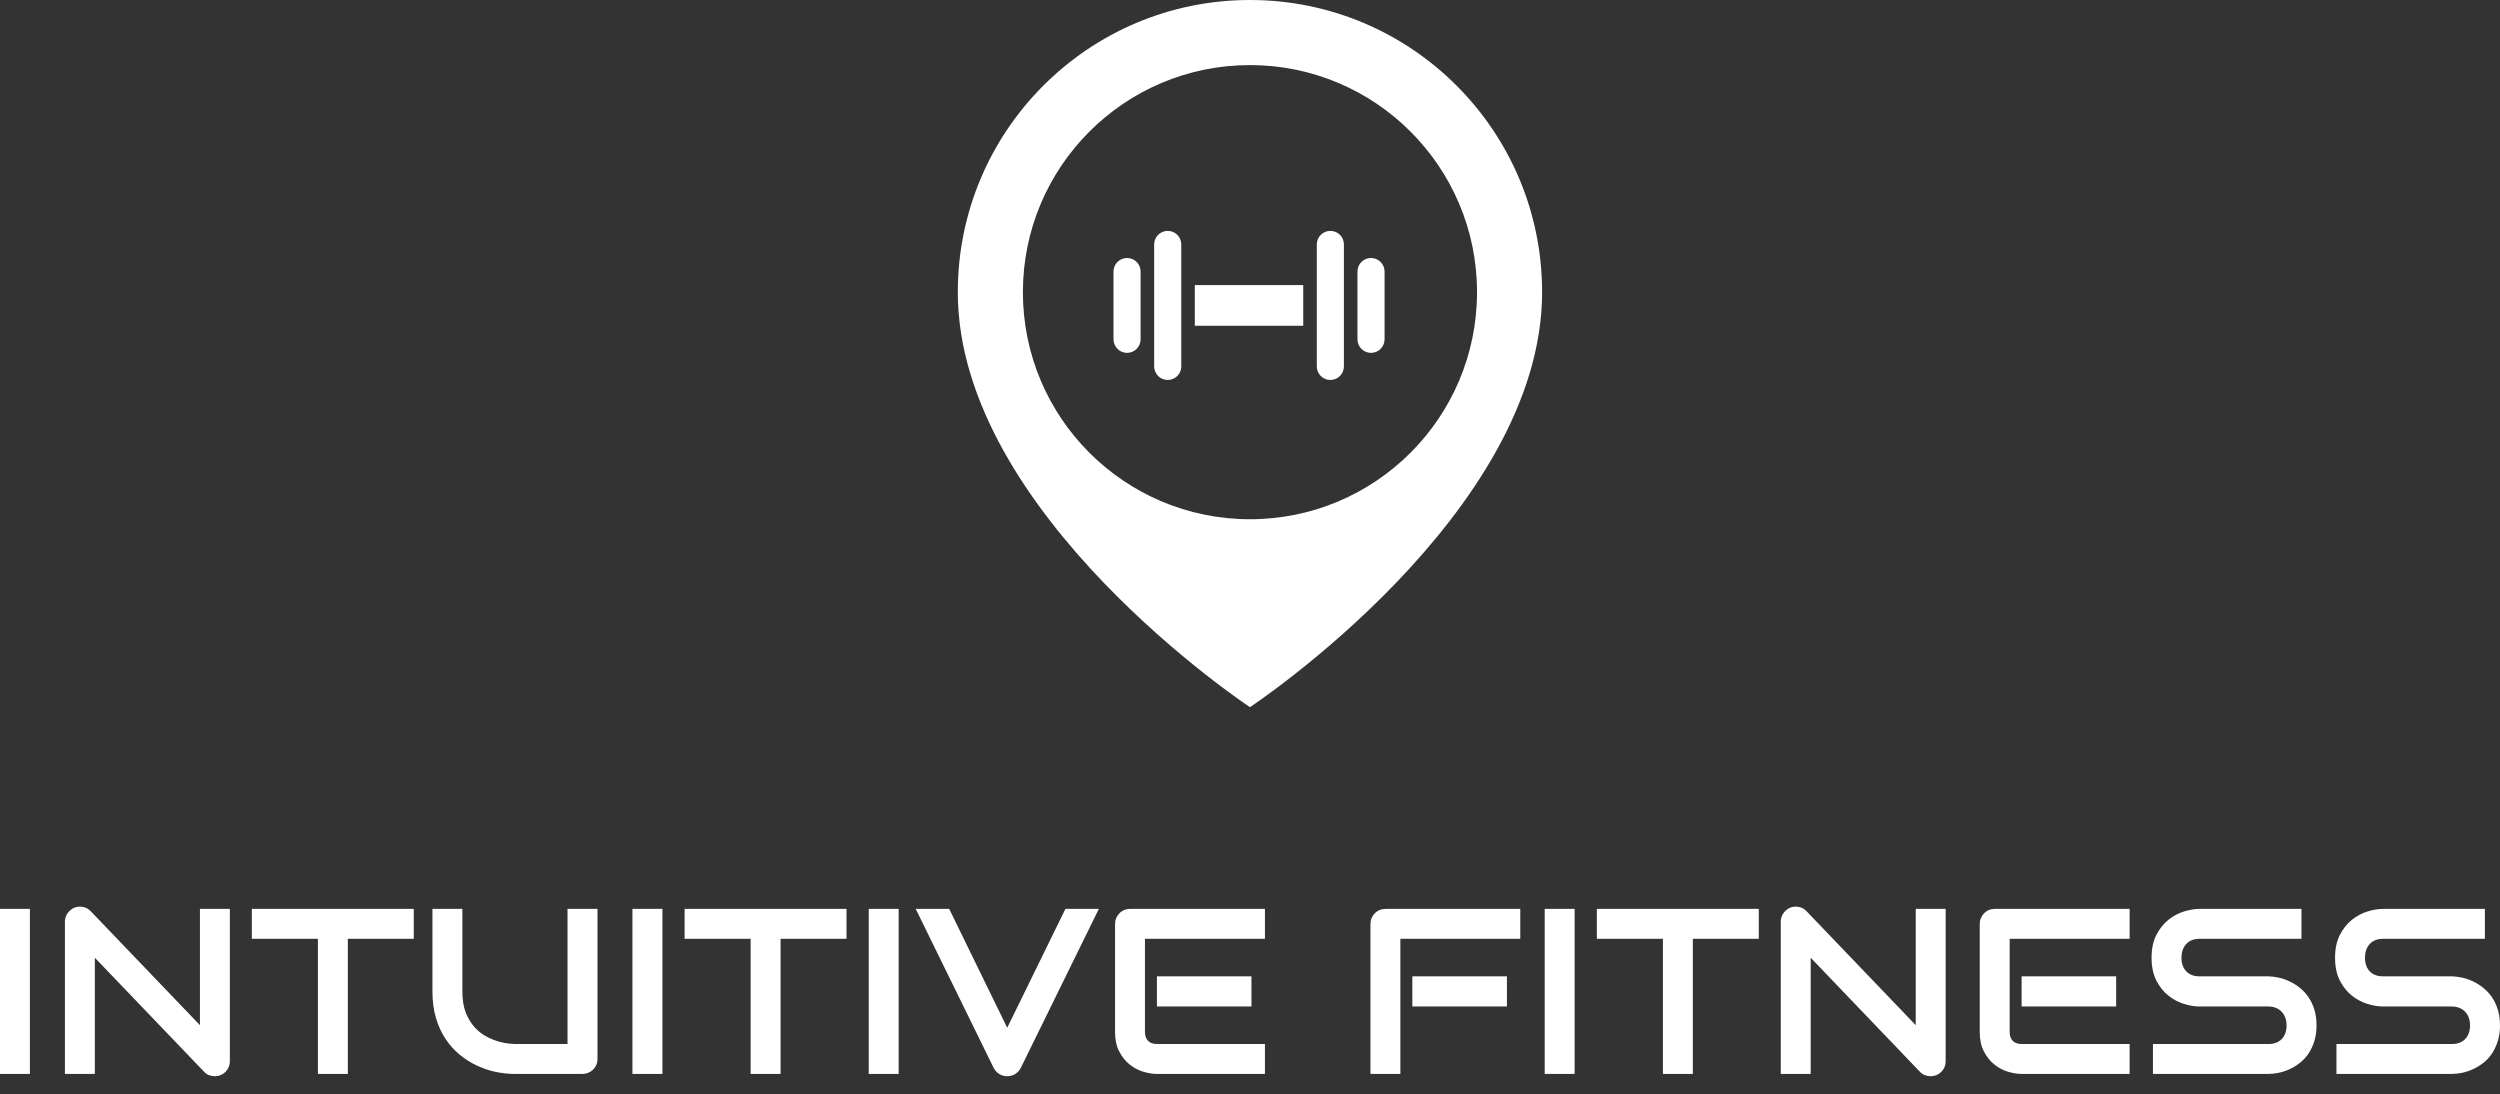 <svg id="SvgjsSvg1018" width="5000px" height="2188.728px" xmlns="http://www.w3.org/2000/svg" version="1.1" xmlns:xlink="http://www.w3.org/1999/xlink" xmlns:svgjs="http://svgjs.com/svgjs" viewBox="0 0 413.625 181.062"><rect x="0" y="0" width="413.625" height="181.062" fill="#333333" stroke="none"/><defs id="SvgjsDefs1019"></defs><g id="SvgjsG1021" transform="rotate(0 206.805 58.5)"><svg height="117" viewBox="0 0 423.066 512" xmlns="http://www.w3.org/2000/svg" version="1.1" xmlns:xlink="http://www.w3.org/1999/xlink" xmlns:svgjs="http://svgjs.com/svgjs" preserveAspectRatio="none" width="96.672" x="158.469" y="0"><g><svg data-color="1" xmlns="http://www.w3.org/2000/svg" xmlns:xlink="http://www.w3.org/1999/xlink" version="1.1" x="0px" y="0px" viewBox="44.467 0 423.066 512" enable-background="new 0 0 512 512" xml:space="preserve" width="423.066" height="512" fill="#FFFFFF"><g><path d="M256,0C139.167,0,44.467,94.708,44.467,211.533C44.467,372.184,256,512,256,512s211.533-139.816,211.533-300.467   C467.533,94.708,372.833,0,256,0z M256,375.941c-90.8,0-164.4-73.6-164.4-164.408c0-90.8,73.601-164.408,164.4-164.408   s164.417,73.608,164.417,164.408C420.417,302.342,346.8,375.941,256,375.941z"></path><path d="M343.649,186.783c-5.416,0-9.808,4.4-9.808,9.817v49.067c0,5.417,4.392,9.816,9.808,9.816c5.426,0,9.817-4.4,9.817-9.816   V196.6C353.467,191.184,349.075,186.783,343.649,186.783z"></path><path d="M314.208,167.167c-5.416,0-9.809,4.383-9.809,9.8V265.3c0,5.417,4.393,9.8,9.809,9.8c5.426,0,9.816-4.383,9.816-9.8   v-88.333C324.024,171.55,319.634,167.167,314.208,167.167z"></path><path d="M167.008,186.783c-5.417,0-9.808,4.4-9.808,9.817v49.067c0,5.417,4.392,9.816,9.808,9.816c5.425,0,9.817-4.4,9.817-9.816   V196.6C176.825,191.184,172.433,186.783,167.008,186.783z"></path><path d="M196.45,167.167c-5.417,0-9.809,4.383-9.809,9.8V265.3c0,5.417,4.392,9.8,9.809,9.8c5.425,0,9.816-4.383,9.816-9.8v-88.333   C206.267,171.55,201.875,167.167,196.45,167.167z"></path><rect x="216.075" y="206.417" width="78.508" height="29.433"></rect></g></svg></g><defs id="SvgjsDefs1020"></defs></svg></g><g id="SvgjsG1023" transform="rotate(0 206.812 164.031)"><svg xmlns="http://www.w3.org/2000/svg" xmlns:xlink="http://www.w3.org/1999/xlink" width="413.625" viewBox="2.91 10.913 413.64 28.067" overflow="visible" style="overflow: visible;" transform="" version="1.1" xmlns:svgjs="http://svgjs.com/svgjs" preserveAspectRatio="none" height="28.062" x="0" y="150" fill="#000000" stroke="none"><path stroke="none" fill="#FFFFFF" d="M7.86 11.29L7.86 38.60L2.91 38.60L2.91 11.29L7.86 11.29ZM40.94 11.29L40.94 36.49L40.94 36.49Q40.94 37.02 40.74 37.48L40.74 37.48L40.74 37.48Q40.54 37.93 40.21 38.27L40.21 38.27L40.21 38.27Q39.88 38.60 39.42 38.79L39.42 38.79L39.42 38.79Q38.96 38.98 38.45 38.98L38.45 38.98L38.45 38.98Q37.99 38.98 37.52 38.81L37.52 38.81L37.52 38.81Q37.06 38.64 36.70 38.26L36.70 38.26L18.60 19.37L18.60 38.60L13.65 38.60L13.65 13.41L13.65 13.41Q13.65 12.64 14.08 12.03L14.08 12.03L14.08 12.03Q14.51 11.41 15.18 11.10L15.18 11.10L15.18 11.10Q15.88 10.82 16.62 10.96L16.62 10.96L16.62 10.96Q17.37 11.10 17.90 11.65L17.90 11.65L35.99 30.53L35.99 11.29L40.94 11.29ZM71.37 11.29L71.37 16.24L60.46 16.24L60.46 38.60L55.51 38.60L55.51 16.24L44.58 16.24L44.58 11.29L71.37 11.29ZM101.77 11.29L101.77 36.11L101.77 36.11Q101.77 36.64 101.58 37.10L101.58 37.10L101.58 37.10Q101.38 37.55 101.04 37.89L101.04 37.89L101.04 37.89Q100.70 38.22 100.24 38.41L100.24 38.41L100.24 38.41Q99.79 38.60 99.27 38.60L99.27 38.60L88.11 38.60L88.11 38.60Q86.53 38.60 84.91 38.26L84.91 38.26L84.91 38.26Q83.29 37.91 81.78 37.20L81.78 37.20L81.78 37.20Q80.27 36.49 78.93 35.38L78.93 35.38L78.93 35.38Q77.60 34.28 76.60 32.76L76.60 32.76L76.60 32.76Q75.60 31.25 75.03 29.30L75.03 29.30L75.03 29.30Q74.46 27.35 74.46 24.95L74.46 24.95L74.46 11.29L79.41 11.29L79.41 24.95L79.41 24.95Q79.41 27.04 79.99 28.49L79.99 28.49L79.99 28.49Q80.57 29.94 81.47 30.91L81.47 30.91L81.47 30.91Q82.36 31.88 83.43 32.43L83.43 32.43L83.43 32.43Q84.49 32.98 85.46 33.25L85.46 33.25L85.46 33.25Q86.42 33.52 87.15 33.58L87.15 33.58L87.15 33.58Q87.88 33.65 88.11 33.65L88.11 33.65L96.81 33.65L96.81 11.29L101.77 11.29ZM112.51 11.29L112.51 38.60L107.55 38.60L107.55 11.29L112.51 11.29ZM142.97 11.29L142.97 16.24L132.06 16.24L132.06 38.60L127.11 38.60L127.11 16.24L116.18 16.24L116.18 11.29L142.97 11.29ZM151.60 11.29L151.60 38.60L146.65 38.60L146.65 11.29L151.60 11.29ZM179.19 11.29L184.72 11.29L171.79 37.63L171.79 37.63Q171.48 38.24 170.88 38.61L170.88 38.61L170.88 38.61Q170.28 38.98 169.56 38.98L169.56 38.98L169.56 38.98Q168.85 38.98 168.25 38.61L168.25 38.61L168.25 38.61Q167.65 38.24 167.33 37.63L167.33 37.63L154.42 11.29L159.96 11.29L169.56 30.96L179.19 11.29ZM209.97 22.45L209.97 27.44L194.33 27.44L194.33 22.45L209.97 22.45ZM212.20 33.65L212.20 38.60L194.33 38.60L194.33 38.60Q193.31 38.60 192.09 38.24L192.09 38.24L192.09 38.24Q190.87 37.88 189.83 37.05L189.83 37.05L189.83 37.05Q188.79 36.22 188.10 34.90L188.10 34.90L188.10 34.90Q187.40 33.57 187.40 31.65L187.40 31.65L187.40 13.79L187.40 13.79Q187.40 13.27 187.59 12.82L187.59 12.82L187.59 12.82Q187.78 12.36 188.12 12.02L188.12 12.02L188.12 12.02Q188.45 11.67 188.91 11.48L188.91 11.48L188.91 11.48Q189.36 11.29 189.90 11.29L189.90 11.29L212.20 11.29L212.20 16.24L192.35 16.24L192.35 31.65L192.35 31.65Q192.35 32.62 192.87 33.13L192.87 33.13L192.87 33.13Q193.38 33.65 194.37 33.65L194.37 33.65L212.20 33.65ZM252.24 22.45L252.24 27.44L236.59 27.44L236.59 22.45L252.24 22.45ZM254.45 11.29L254.45 16.24L234.61 16.24L234.61 38.60L229.66 38.60L229.66 13.79L229.66 13.79Q229.66 13.27 229.85 12.82L229.85 12.82L229.85 12.82Q230.04 12.36 230.37 12.02L230.37 12.02L230.37 12.02Q230.71 11.67 231.16 11.48L231.16 11.48L231.16 11.48Q231.62 11.29 232.15 11.29L232.15 11.29L254.45 11.29ZM263.44 11.29L263.44 38.60L258.49 38.60L258.49 11.29L263.44 11.29ZM293.91 11.29L293.91 16.24L283.00 16.24L283.00 38.60L278.05 38.60L278.05 16.24L267.12 16.24L267.12 11.29L293.91 11.29ZM324.83 11.29L324.83 36.49L324.83 36.49Q324.83 37.02 324.64 37.48L324.64 37.48L324.64 37.48Q324.44 37.93 324.10 38.27L324.10 38.27L324.10 38.27Q323.77 38.60 323.31 38.79L323.31 38.79L323.31 38.79Q322.85 38.98 322.34 38.98L322.34 38.98L322.34 38.98Q321.88 38.98 321.42 38.81L321.42 38.81L321.42 38.81Q320.95 38.64 320.59 38.26L320.59 38.26L302.50 19.37L302.50 38.60L297.55 38.60L297.55 13.41L297.55 13.41Q297.55 12.64 297.97 12.03L297.97 12.03L297.97 12.03Q298.40 11.41 299.07 11.10L299.07 11.10L299.07 11.10Q299.77 10.82 300.52 10.96L300.52 10.96L300.52 10.96Q301.26 11.10 301.79 11.65L301.79 11.65L319.88 30.53L319.88 11.29L324.83 11.29ZM353.04 22.45L353.04 27.44L337.40 27.44L337.40 22.45L353.04 22.45ZM355.27 33.65L355.27 38.60L337.40 38.60L337.40 38.60Q336.38 38.60 335.16 38.24L335.16 38.24L335.16 38.24Q333.94 37.88 332.90 37.05L332.90 37.05L332.90 37.05Q331.86 36.22 331.17 34.90L331.17 34.90L331.17 34.90Q330.47 33.57 330.47 31.65L330.47 31.65L330.47 13.79L330.47 13.79Q330.47 13.27 330.66 12.82L330.66 12.82L330.66 12.82Q330.85 12.36 331.19 12.02L331.19 12.02L331.19 12.02Q331.52 11.67 331.98 11.48L331.98 11.48L331.98 11.48Q332.43 11.29 332.97 11.29L332.97 11.29L355.27 11.29L355.27 16.24L335.42 16.24L335.42 31.65L335.42 31.65Q335.42 32.62 335.94 33.13L335.94 33.13L335.94 33.13Q336.45 33.65 337.44 33.65L337.44 33.65L355.27 33.65ZM386.19 30.56L386.19 30.56L386.19 30.56Q386.19 32.03 385.82 33.20L385.82 33.20L385.82 33.20Q385.45 34.37 384.84 35.27L384.84 35.27L384.84 35.27Q384.23 36.16 383.41 36.79L383.41 36.79L383.41 36.79Q382.59 37.42 381.72 37.82L381.72 37.82L381.72 37.82Q380.84 38.22 379.94 38.41L379.94 38.41L379.94 38.41Q379.03 38.60 378.23 38.60L378.23 38.60L359.13 38.60L359.13 33.65L378.23 33.65L378.23 33.65Q379.66 33.65 380.45 32.81L380.45 32.81L380.45 32.81Q381.24 31.97 381.24 30.56L381.24 30.56L381.24 30.56Q381.24 29.88 381.03 29.31L381.03 29.31L381.03 29.31Q380.82 28.74 380.43 28.32L380.43 28.32L380.43 28.32Q380.04 27.90 379.48 27.67L379.48 27.67L379.48 27.67Q378.92 27.44 378.23 27.44L378.23 27.44L366.84 27.44L366.84 27.44Q365.64 27.44 364.25 27.01L364.25 27.01L364.25 27.01Q362.86 26.58 361.67 25.63L361.67 25.63L361.67 25.63Q360.48 24.68 359.69 23.14L359.69 23.14L359.69 23.14Q358.90 21.59 358.90 19.37L358.90 19.37L358.90 19.37Q358.90 17.14 359.69 15.61L359.69 15.61L359.69 15.61Q360.48 14.07 361.67 13.11L361.67 13.11L361.67 13.11Q362.86 12.15 364.25 11.72L364.25 11.72L364.25 11.72Q365.64 11.29 366.84 11.29L366.84 11.29L383.70 11.29L383.70 16.24L366.84 16.24L366.84 16.24Q365.43 16.24 364.64 17.10L364.64 17.10L364.64 17.10Q363.85 17.96 363.85 19.37L363.85 19.37L363.85 19.37Q363.85 20.79 364.64 21.62L364.64 21.62L364.64 21.62Q365.43 22.45 366.84 22.45L366.84 22.45L378.23 22.45L378.27 22.45L378.27 22.45Q379.07 22.47 379.96 22.67L379.96 22.67L379.96 22.67Q380.86 22.87 381.74 23.29L381.74 23.29L381.74 23.29Q382.63 23.71 383.43 24.35L383.43 24.35L383.43 24.35Q384.23 24.98 384.85 25.88L384.85 25.88L384.85 25.88Q385.47 26.77 385.83 27.94L385.83 27.94L385.83 27.94Q386.19 29.10 386.19 30.56ZM416.55 30.56L416.55 30.56L416.55 30.56Q416.55 32.03 416.17 33.20L416.17 33.20L416.17 33.20Q415.80 34.37 415.19 35.27L415.19 35.27L415.19 35.27Q414.58 36.16 413.77 36.79L413.77 36.79L413.77 36.79Q412.95 37.42 412.07 37.82L412.07 37.82L412.07 37.82Q411.19 38.22 410.29 38.41L410.29 38.41L410.29 38.41Q409.39 38.60 408.59 38.60L408.59 38.60L389.49 38.60L389.49 33.65L408.59 33.65L408.59 33.65Q410.01 33.65 410.80 32.81L410.80 32.81L410.80 32.81Q411.59 31.97 411.59 30.56L411.59 30.56L411.59 30.56Q411.59 29.88 411.39 29.31L411.39 29.31L411.39 29.31Q411.18 28.74 410.79 28.32L410.79 28.32L410.79 28.32Q410.40 27.90 409.83 27.67L409.83 27.67L409.83 27.67Q409.27 27.44 408.59 27.44L408.59 27.44L397.20 27.44L397.20 27.44Q396.00 27.44 394.61 27.01L394.61 27.01L394.61 27.01Q393.22 26.58 392.03 25.63L392.03 25.63L392.03 25.63Q390.84 24.68 390.05 23.14L390.05 23.14L390.05 23.14Q389.26 21.59 389.26 19.37L389.26 19.37L389.26 19.37Q389.26 17.14 390.05 15.61L390.05 15.61L390.05 15.61Q390.84 14.07 392.03 13.11L392.03 13.11L392.03 13.11Q393.22 12.15 394.61 11.72L394.61 11.72L394.61 11.72Q396.00 11.29 397.20 11.29L397.20 11.29L414.05 11.29L414.05 16.24L397.20 16.24L397.20 16.24Q395.79 16.24 395.00 17.10L395.00 17.10L395.00 17.10Q394.21 17.96 394.21 19.37L394.21 19.37L394.21 19.37Q394.21 20.79 395.00 21.62L395.00 21.62L395.00 21.62Q395.79 22.45 397.20 22.45L397.20 22.45L408.59 22.45L408.62 22.45L408.62 22.45Q409.42 22.47 410.32 22.67L410.32 22.67L410.32 22.67Q411.21 22.87 412.10 23.29L412.10 23.29L412.10 23.29Q412.98 23.71 413.78 24.35L413.78 24.35L413.78 24.35Q414.58 24.98 415.20 25.88L415.20 25.88L415.20 25.88Q415.82 26.77 416.18 27.94L416.18 27.94L416.18 27.94Q416.55 29.10 416.55 30.56Z" transform="rotate(0 209.73 24.947)"></path><defs id="SvgjsDefs1022"></defs></svg></g></svg>
